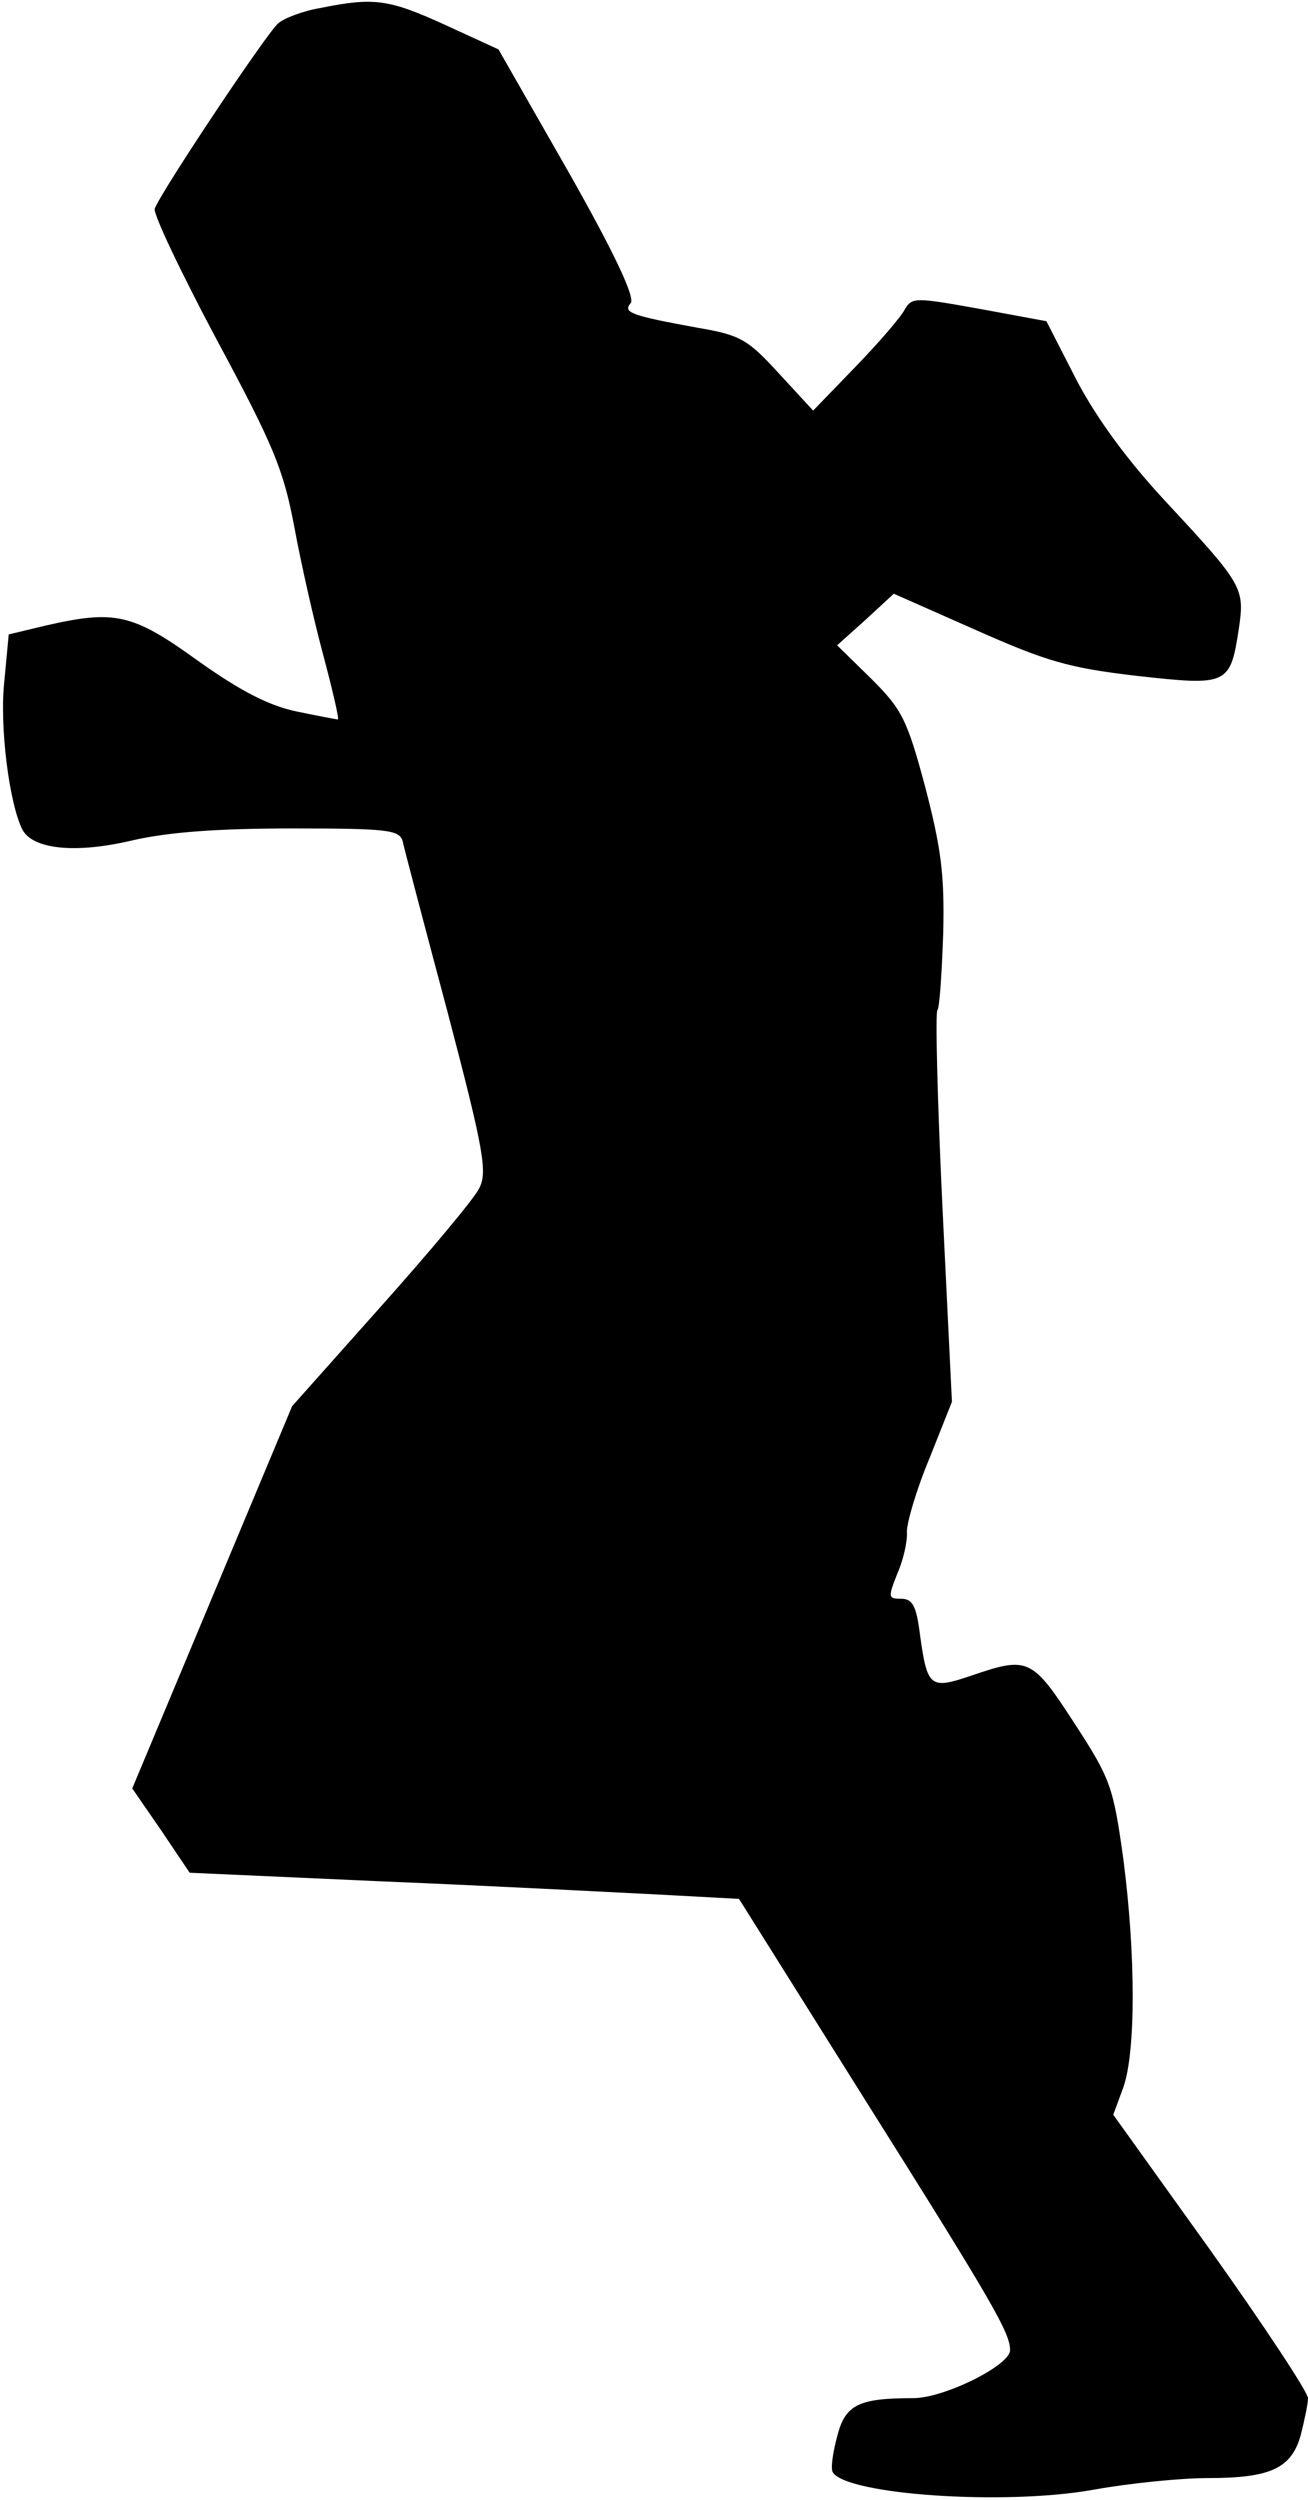 <?xml version="1.0" standalone="no"?>
<!DOCTYPE svg PUBLIC "-//W3C//DTD SVG 20010904//EN"
 "http://www.w3.org/TR/2001/REC-SVG-20010904/DTD/svg10.dtd">
<svg version="1.0" xmlns="http://www.w3.org/2000/svg"
 width="180pt" height="344pt" viewBox="0 0 180 344"
 preserveAspectRatio="xMidYMid meet">
<g transform="translate(0,344) scale(0.1,-0.1)"
fill="#000000" stroke="none">
<path fill="#000000" stroke="none" d="M441 3429 c-24 -4 -50 -14 -58 -21 -15
-12 -161 -231 -170 -255 -3 -6 36 -88 85 -180 79 -147 92 -179 107 -258 9 -49
27 -129 40 -177 13 -49 22 -88 20 -88 -2 0 -28 5 -57 11 -38 8 -77 28 -136 70
-90 65 -114 70 -210 48 l-50 -12 -6 -64 c-7 -63 7 -170 25 -205 15 -27 74 -33
153 -14 49 11 116 16 218 16 131 0 147 -2 152 -17 2 -10 30 -116 62 -236 51
-194 55 -221 43 -243 -7 -14 -68 -87 -135 -162 l-122 -137 -110 -263 -110
-263 40 -58 39 -58 267 -12 c147 -6 317 -15 378 -18 l111 -6 170 -271 c180
-286 203 -326 203 -350 0 -21 -91 -66 -133 -66 -76 0 -94 -9 -105 -53 -6 -22
-9 -44 -6 -49 19 -31 237 -46 359 -24 50 9 120 16 157 16 86 0 115 13 128 59
5 20 10 43 10 51 0 8 -60 99 -134 203 l-134 187 14 38 c17 49 17 181 0 313
-14 100 -17 110 -67 187 -59 91 -64 93 -143 66 -56 -19 -60 -16 -70 57 -5 39
-10 49 -26 49 -18 0 -18 2 -5 35 8 18 14 44 13 57 0 13 13 58 31 101 l31 78
-13 267 c-7 147 -10 269 -7 272 3 3 6 50 8 105 2 83 -3 118 -25 203 -25 93
-32 106 -74 148 l-47 46 39 35 39 36 113 -50 c97 -43 127 -52 221 -63 126 -14
129 -13 141 66 8 55 5 60 -101 174 -52 56 -94 113 -122 166 l-42 82 -92 17
c-89 16 -93 16 -103 -1 -5 -10 -36 -46 -68 -79 l-58 -60 -47 51 c-43 47 -53
53 -112 63 -93 17 -103 21 -92 34 6 8 -22 68 -86 181 l-96 168 -74 34 c-77 35
-97 38 -171 23z"/>
</g>
</svg>

